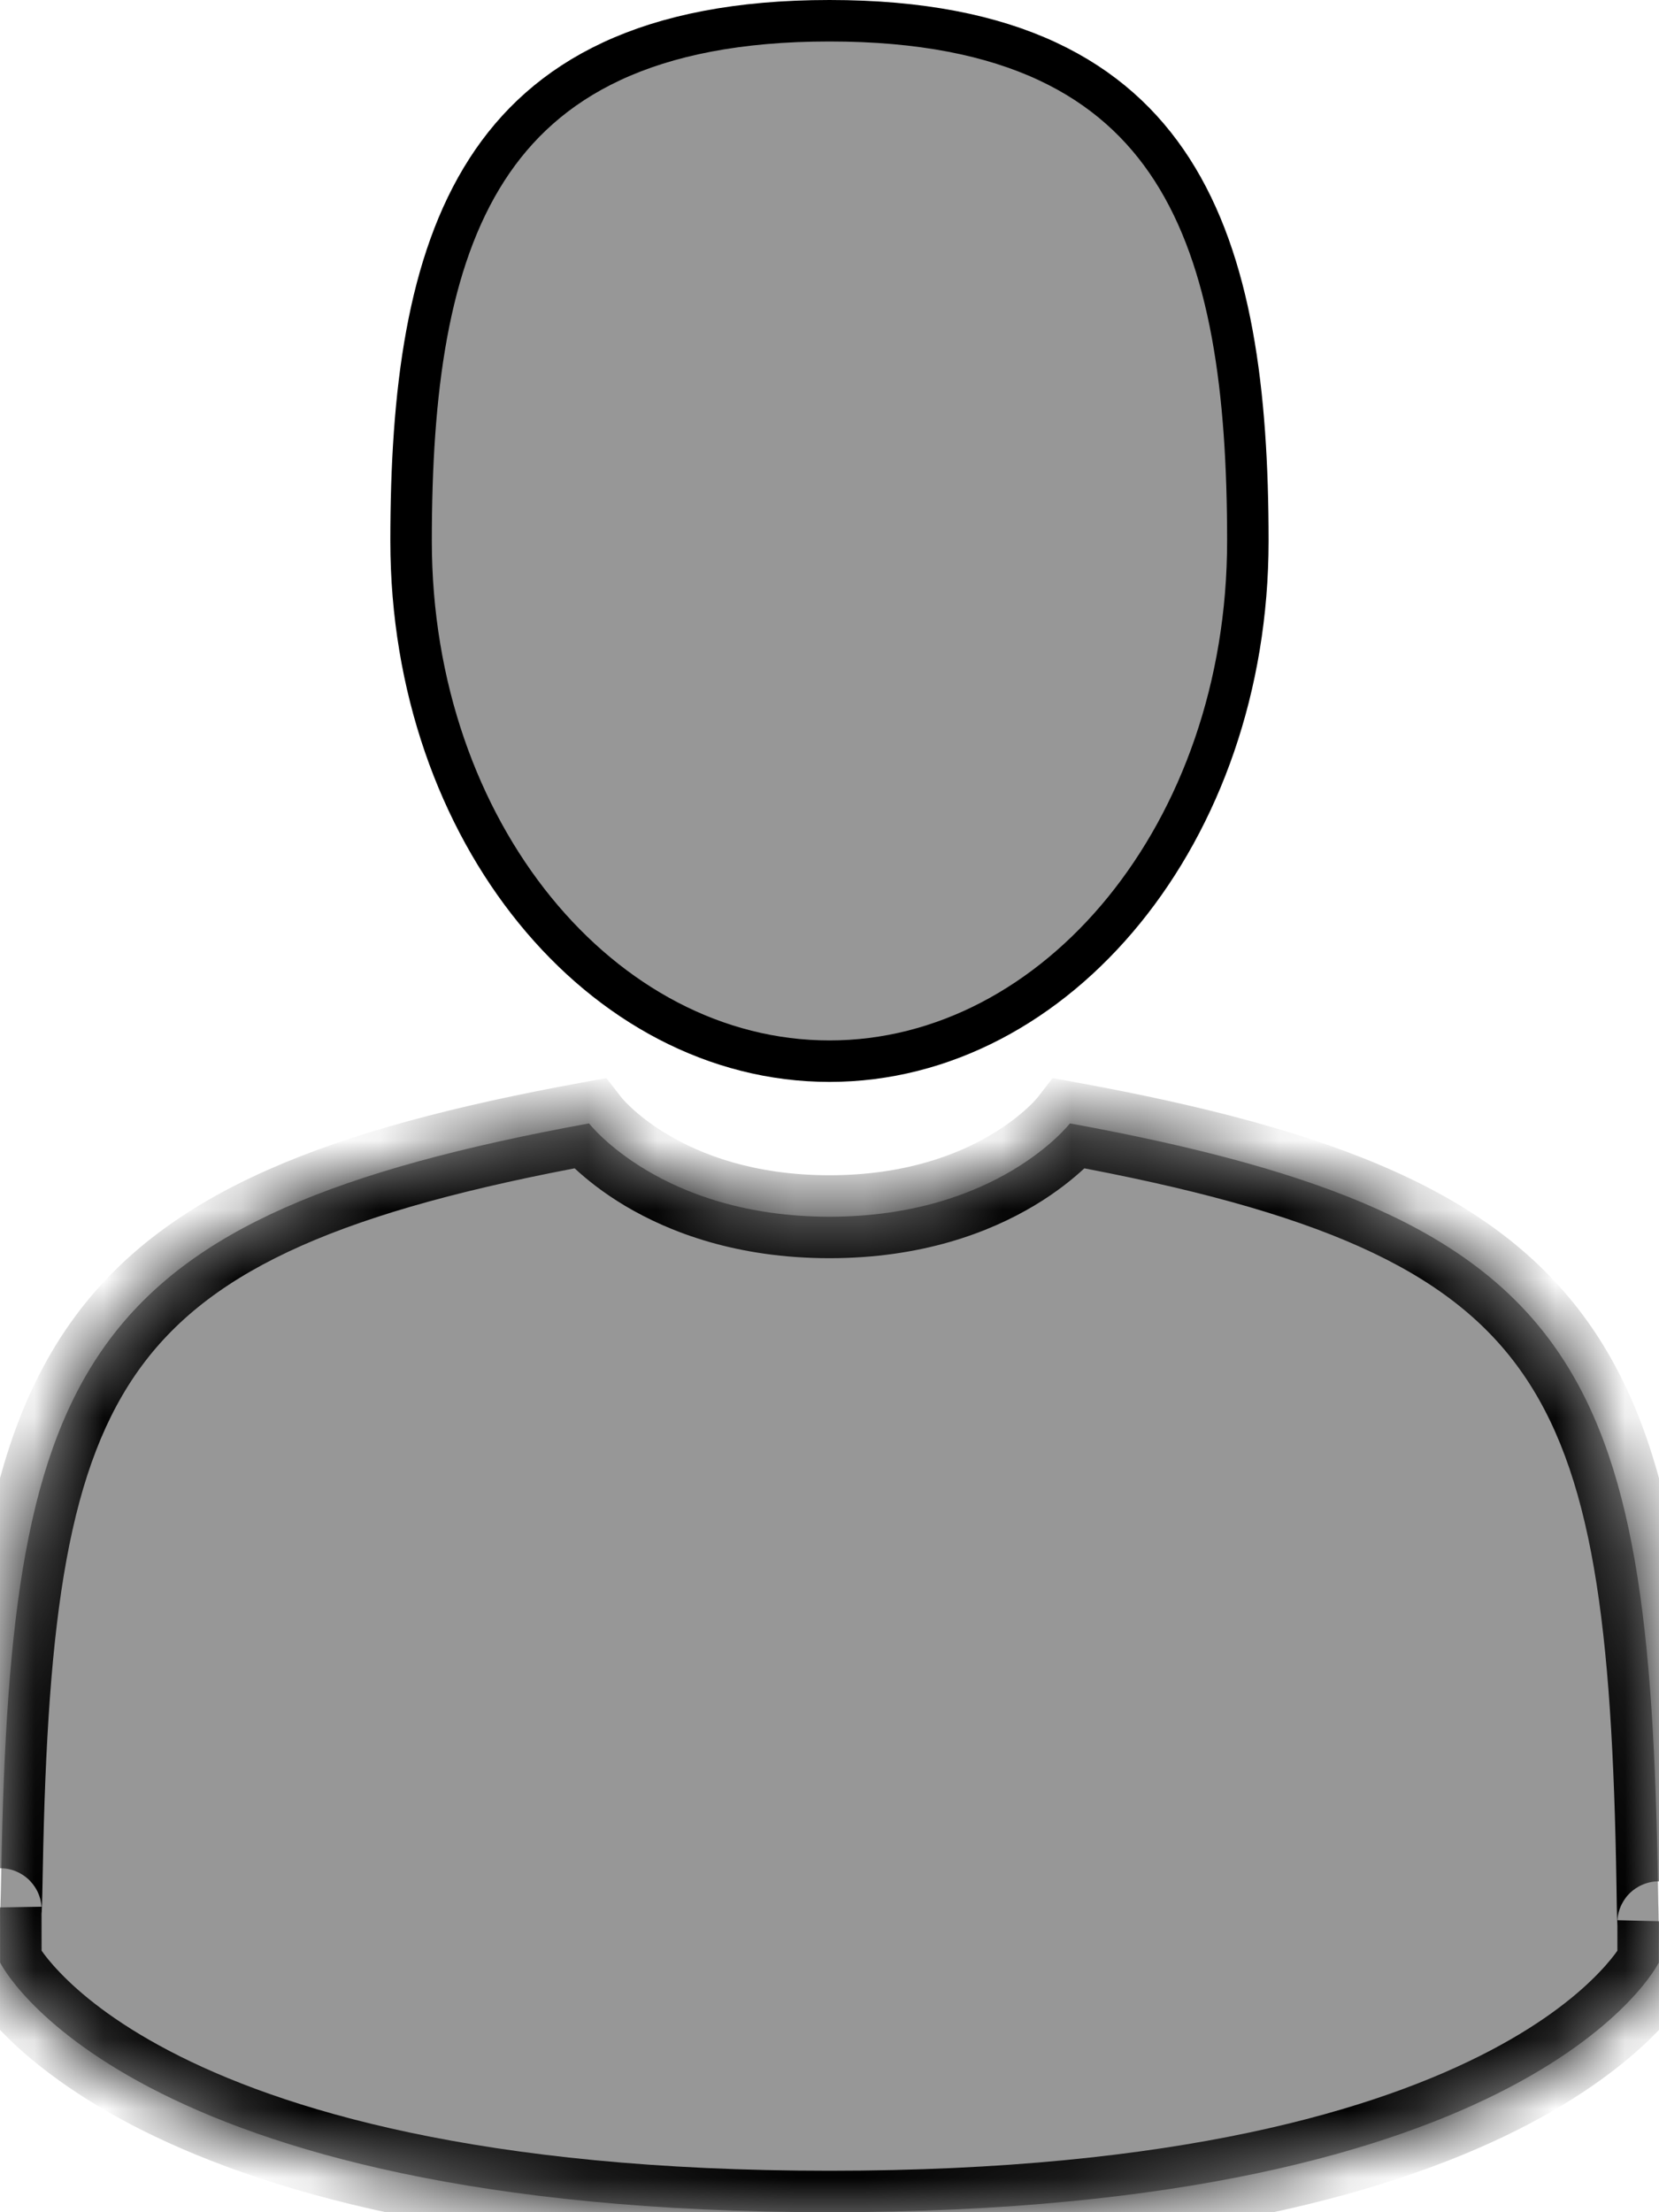 <svg width="24" height="32" viewBox="0 0 24 32" fill="none" xmlns="http://www.w3.org/2000/svg">
<path d="M18.052 7.825C18.052 12.043 15.287 15.35 12 15.35C8.713 15.35 5.947 12.043 5.947 7.825C5.947 5.671 6.183 3.792 7.044 2.454C7.885 1.147 9.362 0.3 12 0.3C14.638 0.3 16.115 1.147 16.956 2.454C17.816 3.792 18.052 5.671 18.052 7.825Z" fill="#979797" stroke="black" stroke-width="0.6"/>
<mask id="path-2-inside-1" fill="white">
<path d="M0.001 27.598C0 27.335 -0.001 27.524 0.001 27.598V27.598Z"/>
</mask>
<path d="M0.001 27.598C0 27.335 -0.001 27.524 0.001 27.598V27.598Z" fill="#979797"/>
<path d="M0.601 27.596C0.601 27.53 0.601 27.49 0.6 27.469C0.6 27.464 0.6 27.458 0.6 27.453C0.6 27.451 0.6 27.447 0.6 27.441C0.6 27.439 0.6 27.434 0.599 27.427C0.599 27.424 0.599 27.418 0.598 27.41C0.598 27.406 0.596 27.386 0.592 27.361C0.59 27.352 0.584 27.317 0.569 27.272C0.56 27.246 0.529 27.178 0.505 27.138C0.449 27.064 0.23 26.909 0.059 26.866C-0.139 26.879 -0.41 27.025 -0.485 27.109C-0.516 27.156 -0.555 27.235 -0.566 27.265C-0.583 27.314 -0.59 27.354 -0.591 27.362C-0.596 27.389 -0.597 27.41 -0.598 27.414C-0.598 27.422 -0.599 27.428 -0.599 27.431C-0.6 27.442 -0.6 27.452 -0.6 27.453C-0.6 27.459 -0.6 27.464 -0.6 27.468C-0.6 27.495 -0.6 27.569 -0.598 27.616L0.601 27.58C0.6 27.553 0.6 27.495 0.6 27.475C0.6 27.473 0.6 27.474 0.6 27.477C0.6 27.477 0.6 27.479 0.6 27.482C0.6 27.483 0.6 27.488 0.599 27.495C0.599 27.498 0.599 27.504 0.598 27.512C0.598 27.516 0.596 27.537 0.592 27.563C0.59 27.571 0.584 27.612 0.567 27.661C0.555 27.69 0.516 27.769 0.485 27.816C0.411 27.9 0.14 28.046 -0.058 28.06C-0.23 28.017 -0.448 27.861 -0.504 27.788C-0.528 27.747 -0.559 27.679 -0.569 27.653C-0.584 27.609 -0.59 27.573 -0.591 27.564C-0.595 27.539 -0.597 27.52 -0.597 27.516C-0.598 27.508 -0.598 27.502 -0.599 27.499C-0.599 27.493 -0.599 27.488 -0.599 27.486C-0.599 27.484 -0.599 27.482 -0.599 27.481C-0.599 27.48 -0.6 27.48 -0.6 27.48C-0.6 27.479 -0.599 27.48 -0.599 27.484C-0.599 27.499 -0.599 27.535 -0.599 27.601L0.601 27.596Z" fill="black" mask="url(#path-2-inside-1)"/>
<mask id="path-4-inside-2" fill="white">
<path d="M23.998 27.804C24.002 27.732 23.999 27.303 23.998 27.804V27.804Z"/>
</mask>
<path d="M23.998 27.804C24.002 27.732 23.999 27.303 23.998 27.804V27.804Z" fill="#979797"/>
<path d="M24.597 27.833C24.6 27.777 24.6 27.634 24.6 27.586C24.6 27.579 24.6 27.571 24.6 27.565C24.6 27.562 24.599 27.558 24.599 27.554C24.599 27.552 24.599 27.549 24.599 27.545C24.599 27.543 24.599 27.534 24.598 27.523C24.598 27.52 24.597 27.505 24.594 27.487C24.593 27.479 24.59 27.457 24.584 27.429C24.58 27.415 24.569 27.377 24.561 27.354C24.546 27.316 24.483 27.21 24.43 27.147C24.29 27.039 23.899 26.973 23.689 27.051C23.59 27.126 23.478 27.268 23.452 27.32C23.42 27.391 23.41 27.454 23.409 27.457C23.404 27.487 23.402 27.512 23.401 27.515C23.4 27.528 23.4 27.539 23.4 27.541C23.4 27.546 23.4 27.549 23.399 27.551C23.399 27.559 23.399 27.568 23.399 27.576C23.399 27.608 23.398 27.678 23.398 27.802L24.598 27.805C24.598 27.68 24.599 27.616 24.599 27.59C24.599 27.582 24.599 27.582 24.599 27.584C24.599 27.585 24.599 27.587 24.599 27.59C24.599 27.591 24.598 27.602 24.597 27.615C24.597 27.618 24.595 27.642 24.59 27.672C24.589 27.675 24.579 27.738 24.547 27.81C24.521 27.861 24.409 28.003 24.31 28.078C24.1 28.156 23.709 28.09 23.569 27.983C23.516 27.919 23.453 27.813 23.438 27.775C23.43 27.752 23.419 27.715 23.415 27.7C23.409 27.672 23.405 27.65 23.404 27.642C23.402 27.624 23.401 27.61 23.401 27.607C23.399 27.584 23.4 27.565 23.4 27.593C23.4 27.617 23.4 27.659 23.4 27.699C23.4 27.72 23.399 27.738 23.399 27.753C23.399 27.771 23.399 27.776 23.399 27.774L24.597 27.833Z" fill="black" mask="url(#path-4-inside-2)"/>
<mask id="path-6-inside-3" fill="white">
<path d="M23.985 27.282C23.867 19.754 22.897 17.608 15.478 16.25C15.478 16.25 14.434 17.6 12 17.6C9.566 17.6 8.521 16.25 8.521 16.25C1.183 17.594 0.155 19.707 0.019 27.037C0.008 27.636 0.003 27.668 0.001 27.598C0.002 27.728 0.002 27.969 0.002 28.389C0.002 28.389 1.768 32 12 32C22.231 32 23.997 28.389 23.997 28.389C23.997 28.119 23.998 27.931 23.998 27.804C23.996 27.847 23.992 27.764 23.985 27.282Z"/>
</mask>
<path d="M23.985 27.282C23.867 19.754 22.897 17.608 15.478 16.25C15.478 16.25 14.434 17.6 12 17.6C9.566 17.6 8.521 16.25 8.521 16.25C1.183 17.594 0.155 19.707 0.019 27.037C0.008 27.636 0.003 27.668 0.001 27.598C0.002 27.728 0.002 27.969 0.002 28.389C0.002 28.389 1.768 32 12 32C22.231 32 23.997 28.389 23.997 28.389C23.997 28.119 23.998 27.931 23.998 27.804C23.996 27.847 23.992 27.764 23.985 27.282Z" fill="#979797"/>
<path d="M23.985 27.282L24.584 27.273L24.584 27.273L23.985 27.282ZM15.478 16.25L15.586 15.66L15.227 15.595L15.004 15.883L15.478 16.25ZM8.521 16.25L8.996 15.883L8.772 15.595L8.413 15.66L8.521 16.25ZM0.019 27.037L0.619 27.049L0.619 27.049L0.019 27.037ZM0.001 27.598L0.601 27.581L-0.599 27.6L0.001 27.598ZM0.002 28.389H-0.598V28.528L-0.537 28.653L0.002 28.389ZM23.997 28.389L24.537 28.653L24.598 28.528V28.389H23.997ZM23.998 27.804L24.598 27.805L23.399 27.776L23.998 27.804ZM24.584 27.273C24.526 23.537 24.267 20.925 22.957 19.102C21.623 17.247 19.307 16.341 15.586 15.66L15.37 16.841C19.069 17.518 20.947 18.363 21.982 19.803C23.041 21.274 23.325 23.498 23.385 27.291L24.584 27.273ZM15.478 16.25C15.004 15.883 15.004 15.883 15.004 15.883C15.004 15.883 15.005 15.883 15.005 15.882C15.005 15.882 15.005 15.882 15.005 15.881C15.006 15.881 15.006 15.88 15.006 15.88C15.007 15.879 15.007 15.879 15.007 15.879C15.008 15.878 15.007 15.879 15.005 15.881C15.002 15.885 14.995 15.894 14.983 15.906C14.961 15.931 14.923 15.972 14.868 16.022C14.759 16.123 14.586 16.266 14.344 16.41C13.864 16.697 13.1 17 12 17V18.2C13.334 18.2 14.309 17.829 14.959 17.441C15.283 17.248 15.523 17.052 15.686 16.901C15.768 16.825 15.83 16.759 15.874 16.71C15.896 16.686 15.914 16.666 15.927 16.65C15.933 16.642 15.939 16.635 15.943 16.63C15.945 16.627 15.947 16.625 15.949 16.623C15.95 16.622 15.95 16.621 15.951 16.62C15.951 16.62 15.952 16.619 15.952 16.619C15.952 16.619 15.952 16.618 15.953 16.618C15.953 16.618 15.953 16.618 15.478 16.25ZM12 17C10.9 17 10.136 16.697 9.655 16.41C9.413 16.266 9.24 16.123 9.131 16.022C9.077 15.972 9.039 15.931 9.016 15.906C9.005 15.894 8.998 15.885 8.994 15.881C8.993 15.879 8.992 15.878 8.992 15.879C8.992 15.879 8.993 15.879 8.993 15.88C8.993 15.88 8.994 15.881 8.994 15.881C8.994 15.882 8.995 15.882 8.995 15.882C8.995 15.882 8.995 15.883 8.995 15.883C8.995 15.883 8.996 15.883 8.521 16.25C8.047 16.618 8.047 16.618 8.047 16.618C8.047 16.618 8.047 16.619 8.048 16.619C8.048 16.619 8.048 16.62 8.049 16.62C8.049 16.621 8.05 16.622 8.051 16.623C8.052 16.625 8.054 16.627 8.056 16.63C8.061 16.635 8.066 16.642 8.073 16.65C8.086 16.666 8.103 16.686 8.125 16.71C8.17 16.759 8.232 16.825 8.314 16.901C8.477 17.052 8.717 17.248 9.04 17.441C9.691 17.829 10.666 18.2 12 18.2V17ZM8.413 15.66C4.733 16.334 2.427 17.227 1.087 19.042C-0.234 20.83 -0.513 23.386 -0.58 27.026L0.619 27.049C0.687 23.358 0.99 21.192 2.052 19.755C3.094 18.345 4.971 17.51 8.629 16.841L8.413 15.66ZM-0.58 27.026C-0.586 27.326 -0.59 27.478 -0.593 27.545C-0.593 27.552 -0.593 27.558 -0.593 27.563C-0.594 27.567 -0.594 27.57 -0.594 27.569C-0.594 27.569 -0.594 27.568 -0.594 27.566C-0.593 27.564 -0.593 27.56 -0.592 27.555C-0.592 27.55 -0.591 27.539 -0.588 27.525C-0.588 27.521 -0.581 27.473 -0.56 27.416C-0.556 27.406 -0.517 27.291 -0.41 27.189C-0.347 27.129 -0.218 27.035 -0.028 27.025C0.17 27.015 0.315 27.101 0.395 27.17C0.521 27.279 0.563 27.41 0.566 27.418C0.58 27.455 0.587 27.485 0.589 27.498C0.595 27.525 0.598 27.547 0.598 27.553C0.6 27.562 0.6 27.569 0.6 27.573C0.601 27.584 0.601 27.588 0.601 27.581L-0.599 27.615C-0.598 27.625 -0.598 27.644 -0.596 27.664C-0.596 27.664 -0.594 27.703 -0.584 27.749C-0.581 27.762 -0.574 27.793 -0.561 27.83C-0.558 27.838 -0.515 27.97 -0.389 28.078C-0.309 28.147 -0.164 28.234 0.034 28.224C0.224 28.214 0.353 28.12 0.417 28.059C0.524 27.957 0.562 27.842 0.566 27.832C0.588 27.774 0.595 27.725 0.596 27.72C0.598 27.704 0.6 27.691 0.601 27.684C0.602 27.669 0.603 27.656 0.604 27.649C0.605 27.632 0.606 27.612 0.606 27.592C0.61 27.511 0.614 27.347 0.619 27.049L-0.58 27.026ZM-0.599 27.6C-0.598 27.729 -0.598 27.97 -0.598 28.389H0.602C0.602 27.968 0.602 27.727 0.601 27.596L-0.599 27.6ZM0.002 28.389C-0.537 28.653 -0.536 28.653 -0.536 28.654C-0.536 28.654 -0.536 28.655 -0.536 28.655C-0.535 28.656 -0.535 28.657 -0.534 28.658C-0.533 28.66 -0.532 28.662 -0.531 28.665C-0.528 28.67 -0.525 28.676 -0.522 28.682C-0.514 28.696 -0.505 28.712 -0.494 28.732C-0.471 28.771 -0.438 28.823 -0.395 28.885C-0.309 29.01 -0.18 29.176 0.006 29.369C0.377 29.756 0.97 30.245 1.885 30.726C3.715 31.686 6.817 32.6 12 32.6V31.4C6.952 31.4 4.055 30.509 2.443 29.663C1.638 29.241 1.15 28.828 0.871 28.537C0.731 28.392 0.642 28.276 0.592 28.203C0.566 28.166 0.551 28.14 0.543 28.127C0.539 28.12 0.537 28.117 0.537 28.116C0.537 28.116 0.537 28.117 0.538 28.118C0.538 28.119 0.539 28.12 0.539 28.121C0.539 28.122 0.54 28.122 0.54 28.123C0.54 28.123 0.541 28.124 0.541 28.124C0.541 28.125 0.541 28.125 0.002 28.389ZM12 32.6C17.183 32.6 20.285 31.686 22.114 30.726C23.03 30.245 23.622 29.756 23.994 29.369C24.18 29.176 24.309 29.01 24.395 28.885C24.438 28.823 24.47 28.771 24.493 28.732C24.505 28.712 24.514 28.696 24.521 28.682C24.525 28.676 24.528 28.67 24.53 28.665C24.532 28.662 24.533 28.66 24.534 28.658C24.534 28.657 24.535 28.656 24.535 28.655C24.535 28.655 24.536 28.654 24.536 28.654C24.536 28.653 24.537 28.653 23.997 28.389C23.459 28.125 23.459 28.125 23.459 28.124C23.459 28.124 23.459 28.123 23.46 28.123C23.46 28.122 23.46 28.122 23.461 28.121C23.461 28.12 23.462 28.119 23.462 28.118C23.463 28.117 23.463 28.116 23.463 28.116C23.463 28.117 23.461 28.12 23.457 28.127C23.449 28.14 23.433 28.166 23.408 28.203C23.358 28.276 23.269 28.392 23.129 28.537C22.85 28.828 22.362 29.241 21.557 29.663C19.945 30.509 17.048 31.4 12 31.4V32.6ZM24.598 28.389C24.598 28.119 24.598 27.932 24.598 27.805L23.398 27.803C23.398 27.931 23.398 28.119 23.398 28.389H24.598ZM23.399 27.776C23.399 27.776 23.399 27.769 23.4 27.759C23.4 27.755 23.401 27.744 23.403 27.729C23.403 27.728 23.41 27.676 23.431 27.615C23.437 27.597 23.45 27.564 23.471 27.526C23.488 27.494 23.533 27.417 23.62 27.347C23.719 27.267 23.895 27.183 24.111 27.225C24.301 27.262 24.412 27.375 24.455 27.427C24.537 27.523 24.566 27.622 24.568 27.631C24.578 27.66 24.583 27.685 24.585 27.695C24.59 27.719 24.592 27.737 24.592 27.742C24.593 27.75 24.594 27.756 24.594 27.759C24.595 27.769 24.594 27.764 24.593 27.722C24.591 27.651 24.588 27.513 24.584 27.273L23.385 27.291C23.388 27.532 23.391 27.677 23.394 27.757C23.395 27.791 23.396 27.829 23.398 27.858C23.398 27.859 23.401 27.892 23.408 27.93C23.41 27.942 23.416 27.966 23.425 27.996C23.428 28.005 23.457 28.104 23.539 28.201C23.582 28.253 23.693 28.366 23.883 28.403C24.099 28.445 24.275 28.361 24.374 28.28C24.461 28.21 24.506 28.134 24.523 28.102C24.544 28.063 24.557 28.03 24.564 28.012C24.585 27.95 24.591 27.898 24.592 27.896C24.594 27.88 24.595 27.868 24.595 27.862C24.596 27.849 24.597 27.837 24.597 27.832L23.399 27.776Z" fill="black" mask="url(#path-6-inside-3)"/>
</svg>
